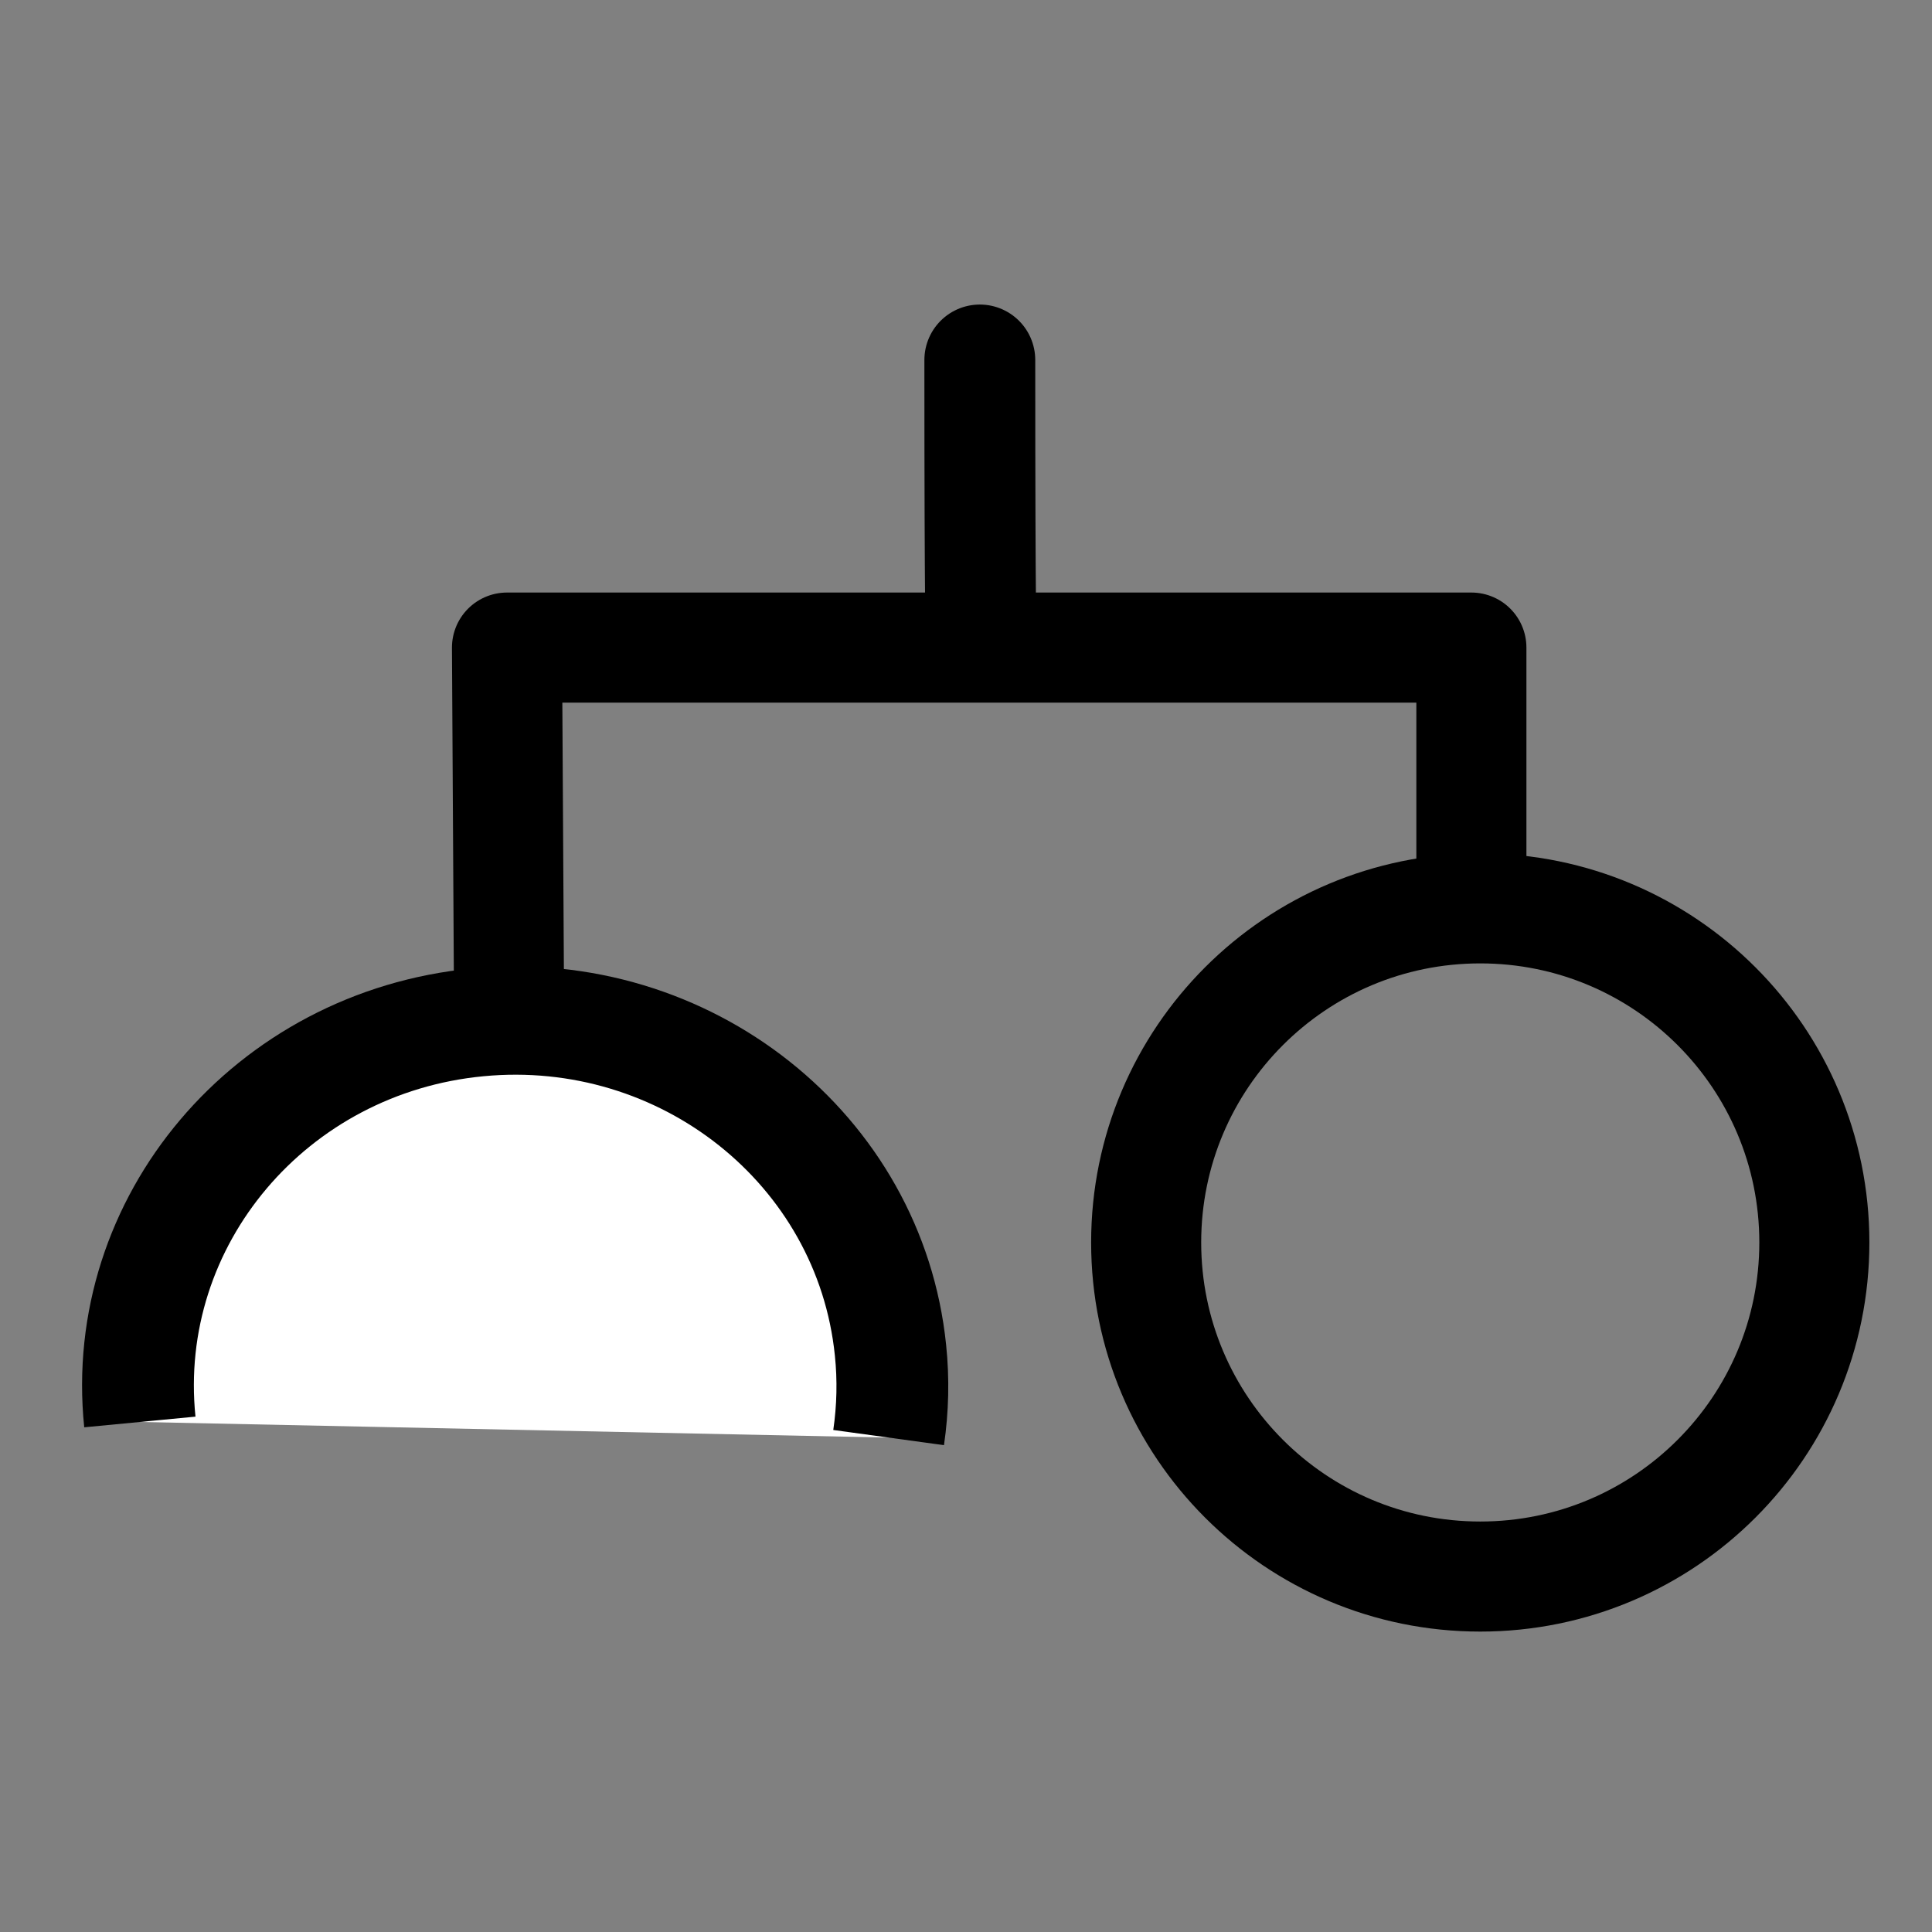 <?xml version="1.0" encoding="UTF-8" standalone="no"?>
<!-- Created with Inkscape (http://www.inkscape.org/) -->

<svg
   xmlns:osb="http://www.openswatchbook.org/uri/2009/osb"
   xmlns:dc="http://purl.org/dc/elements/1.1/"
   xmlns:cc="http://creativecommons.org/ns#"
   xmlns:rdf="http://www.w3.org/1999/02/22-rdf-syntax-ns#"
   xmlns:svg="http://www.w3.org/2000/svg"
   xmlns="http://www.w3.org/2000/svg"
   xmlns:xlink="http://www.w3.org/1999/xlink"
   xmlns:sodipodi="http://sodipodi.sourceforge.net/DTD/sodipodi-0.dtd"
   xmlns:inkscape="http://www.inkscape.org/namespaces/inkscape"
   id="svg2"
   version="1.1"
   inkscape:version="0.48.4 r9939"
   width="10"
   height="10"
   sodipodi:docname="north.svg">
  <rect width="100%" height="100%" fill="#808080" stroke="none"/>
  <defs
     id="defs6">
    <linearGradient
       id="linearGradient3759"
       osb:paint="solid">
      <stop
         style="stop-color:#ffffff;stop-opacity:1;"
         offset="0"
         id="stop3761" />
    </linearGradient>
    <linearGradient
       inkscape:collect="always"
       xlink:href="#linearGradient3759-2"
       id="linearGradient3763-9"
       x1="-5.013"
       y1="2.383"
       x2="1.136"
       y2="2.383"
       gradientUnits="userSpaceOnUse" />
    <linearGradient
       id="linearGradient3759-2"
       osb:paint="solid">
      <stop
         style="stop-color:#ffffff;stop-opacity:1;"
         offset="0"
         id="stop3761-2" />
    </linearGradient>
    <linearGradient
       inkscape:collect="always"
       xlink:href="#linearGradient3759-2"
       id="linearGradient3009"
       gradientUnits="userSpaceOnUse"
       x1="-5.013"
       y1="2.383"
       x2="-0.114"
       y2="2.604" />
  </defs>
  <sodipodi:namedview
     pagecolor="#ffffff"
     bordercolor="#666666"
     borderopacity="1"
     objecttolerance="10"
     gridtolerance="10"
     guidetolerance="10"
     inkscape:pageopacity="0"
     inkscape:pageshadow="2"
     inkscape:window-width="1489"
     inkscape:window-height="957"
     id="namedview4"
     showgrid="false"
     inkscape:zoom="62.933333"
     inkscape:cx="2.2159535"
     inkscape:cy="5.4164575"
     inkscape:window-x="268"
     inkscape:window-y="101"
     inkscape:window-maximized="0"
     inkscape:current-layer="svg2" />
  <g
     id="g3003"
     transform="matrix(0,1.021,-1.021,0,10.103,0.297)">
    <path
       transform="matrix(0.658,0,0,0.658,7.283,0.823)"
       d="m 0.636,2.383 c 0,1.422 -1.152,2.574 -2.574,2.574 -1.422,0 -2.574,-1.152 -2.574,-2.574 0,-1.422 1.152,-2.574 2.574,-2.574 1.422,0 2.574,1.152 2.574,2.574 z"
       sodipodi:ry="2.5741525"
       sodipodi:rx="2.5741525"
       sodipodi:cy="2.3834746"
       sodipodi:cx="-1.9385593"
       id="path2987"
       style="fill:none;stroke:#000000;stroke-width:0.848;stroke-linecap:butt;stroke-linejoin:miter;stroke-miterlimit:4;stroke-opacity:1;stroke-dasharray:none"
       sodipodi:type="arc" />
    <path
       sodipodi:open="true"
       sodipodi:end="4.2344485"
       sodipodi:start="0.85293902"
       transform="matrix(0.586,0.431,-0.418,0.605,8.868,6.677)"
       d="M -0.245,4.322 C -1.316,5.258 -2.942,5.148 -3.877,4.077 -4.813,3.006 -4.703,1.38 -3.632,0.445 c 0.155,-0.136 0.326,-0.252 0.509,-0.347"
       sodipodi:ry="2.5741525"
       sodipodi:rx="2.5741525"
       sodipodi:cy="2.3834746"
       sodipodi:cx="-1.9385593"
       id="path2987-8"
       style="fill:url(#linearGradient3009);fill-opacity:1;fill-rule:evenodd;stroke:#000000;stroke-width:0.763;stroke-linecap:butt;stroke-linejoin:miter;stroke-miterlimit:4;stroke-opacity:1;stroke-dasharray:none"
       sodipodi:type="arc" />
    <path
       sodipodi:nodetypes="cccc"
       inkscape:connector-curvature="0"
       id="path2992"
       d="m 4.278,2.436 -1.286,-2e-7 -2e-7,4.889 1.907,-0.011"
       style="fill:none;stroke:#000000;stroke-width:0.558;stroke-linecap:butt;stroke-linejoin:round;stroke-miterlimit:4;stroke-opacity:1;stroke-dasharray:none" />
    <path
       sodipodi:nodetypes="cc"
       inkscape:connector-curvature="0"
       id="path2994"
       d="m 1.534,4.928 c 1.34,-2e-7 1.412,-0.007 1.412,-0.007"
       style="fill:none;stroke:#000000;stroke-width:0.562;stroke-linecap:round;stroke-linejoin:miter;stroke-miterlimit:4;stroke-opacity:1;stroke-dasharray:none;marker-start:none" />
  </g>
</svg>
